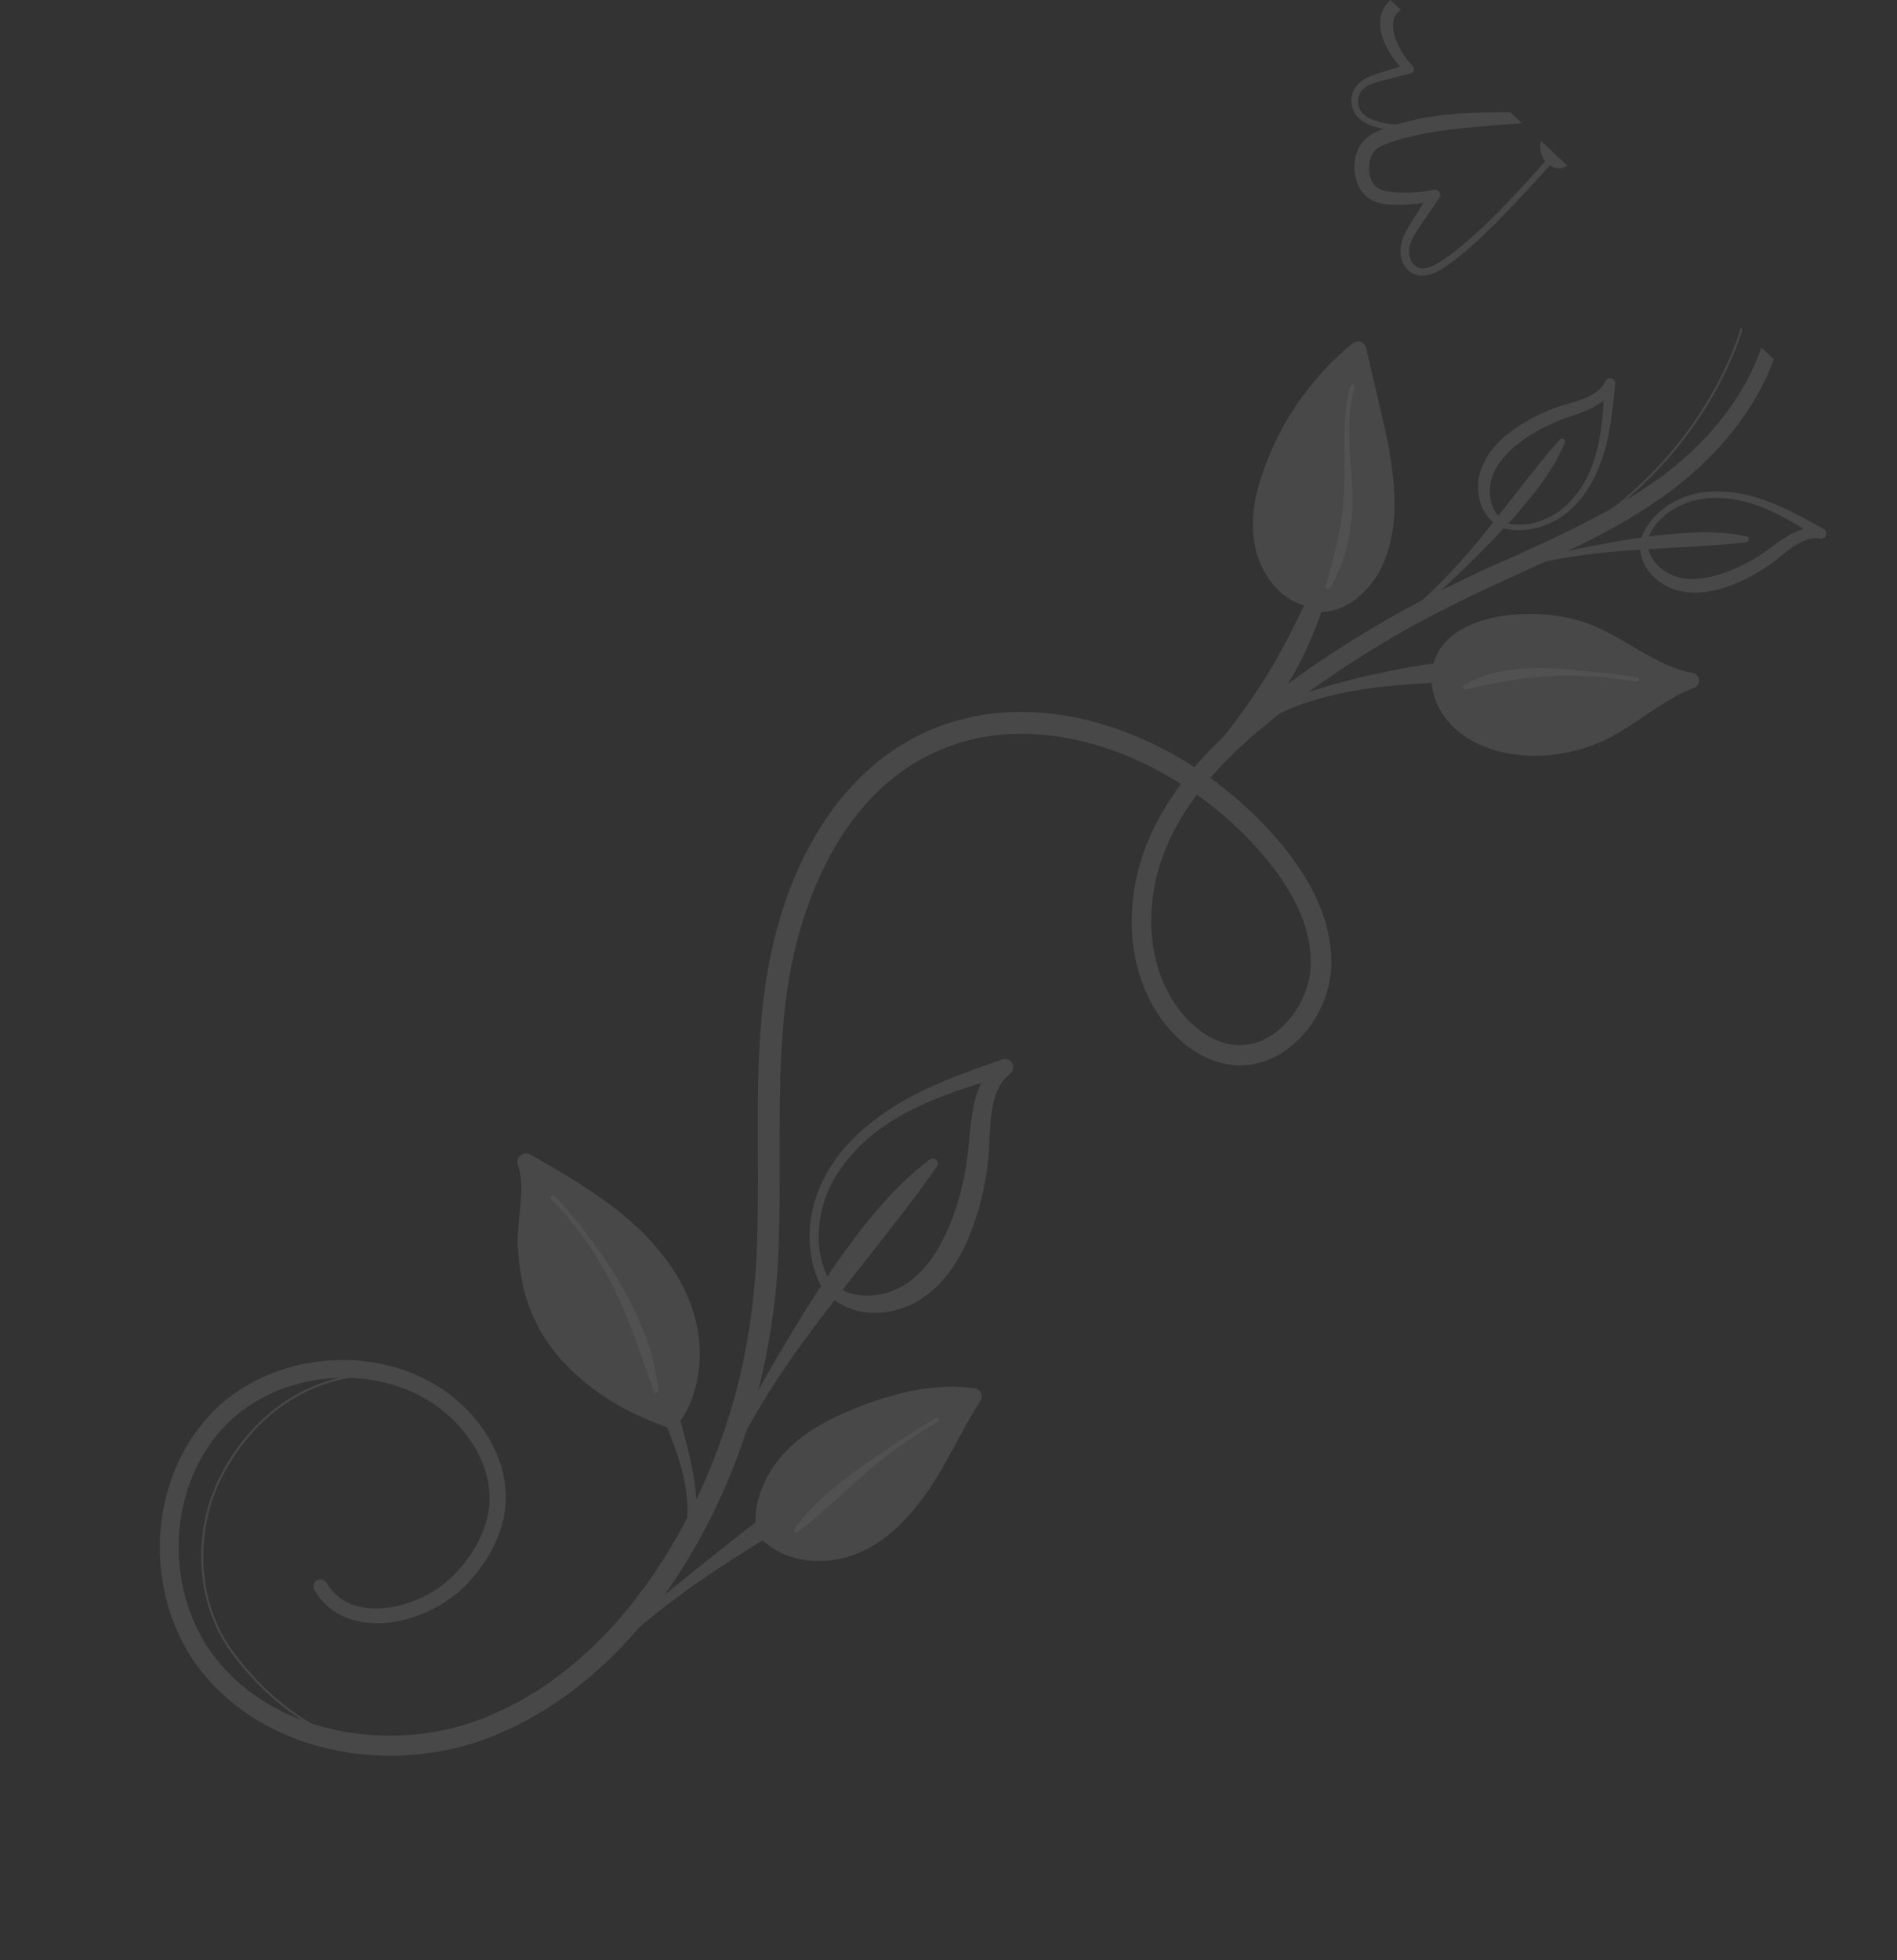 <svg width="882" height="911" viewBox="0 0 882 911" fill="none" xmlns="http://www.w3.org/2000/svg">
<rect x="0" y="0" width="882" height="911" fill="#333333" stroke="none"/>
<g opacity="0.15" clip-path="url(#clip0_96_2676)">
<path d="M737.501 50.285C737.501 50.285 739.428 50.37 743.405 50.87C747.382 51.37 753.187 52.291 760.619 54.307C768.016 56.361 777.005 59.548 786.738 65.079C796.397 70.612 806.986 78.521 815.739 90.228C824.45 101.752 830.834 117.903 830.526 135.383C830.636 153.182 824.702 171.77 813.939 188.701C803.287 205.666 787.883 221.046 769.453 233.379C751.069 245.969 729.965 255.798 708.198 265.722C686.354 275.575 664.051 286.072 642.137 299.369C631.178 305.944 620.274 313.072 609.573 320.748C598.872 328.425 588.189 336.619 578.31 345.638C568.395 354.696 559.142 364.731 551.71 376.113C544.24 387.46 538.702 400.113 536.487 413.658C534.195 427.13 535.003 441.428 539.908 454.259C542.378 460.656 545.871 466.649 550.337 471.834C554.728 477.02 560.238 481.319 566.313 483.712C569.389 484.945 572.41 485.624 575.819 485.735C578.746 485.825 582.097 485.308 585.058 484.213C591.168 482.052 596.574 477.657 600.724 472.229C604.874 466.802 607.73 460.306 608.914 453.605C609.505 450.218 609.545 446.959 609.272 443.193C609.09 439.942 608.34 436.302 607.485 432.851C603.693 418.984 595.168 406.344 585.243 395.045C575.168 383.678 563.587 373.765 550.763 365.411C525.34 348.843 494.537 338.557 464.25 341.578C449.2 343.104 434.639 348.241 422.038 356.646C409.434 364.977 398.935 376.496 390.742 389.458C374.362 415.603 366.395 446.545 364.061 477.674C361.431 508.812 363.15 540.512 362.202 572.151C361.537 635.722 341.419 698.631 304.467 747.282C295.209 759.39 284.81 770.573 273.211 780.204C261.69 789.906 248.971 798.129 235.404 804.196C208.361 816.846 177.491 819.035 149.981 812.047C122.401 805.209 97.576 787.696 84.923 763.31C72.348 739.07 71.415 710.971 79.734 687.309C83.892 675.441 90.568 664.712 99.09 656.07C107.648 647.39 118.066 641.24 128.819 637.337C150.437 629.638 173.493 630.664 192.372 638.526C211.398 646.382 225.777 661.422 231.964 678.32C235.095 686.768 235.95 695.808 234.448 704.074C232.946 712.339 229.52 719.52 225.504 725.647C221.304 731.816 216.994 736.879 211.621 741.162C206.427 745.254 200.975 748.245 195.641 750.343C184.972 754.539 174.745 755.279 166.654 753.507C158.53 751.847 153.059 747.584 150.176 744.383C148.679 742.766 147.745 741.39 147.16 740.484C146.575 739.578 146.262 739.07 146.262 739.07C145.323 737.546 145.774 735.533 147.259 734.559C148.783 733.621 150.758 734.038 151.771 735.56L151.962 735.738C151.962 735.738 152.16 736.139 152.629 736.864C153.097 737.589 153.835 738.638 154.986 739.859C157.214 742.304 161.32 745.575 167.988 746.876C174.549 748.291 183.485 747.63 192.982 743.841C197.73 741.91 202.6 739.235 207.105 735.572C211.431 732.1 215.816 727.035 219.374 721.627C222.966 716.106 225.863 709.72 227.076 702.759C228.288 695.798 227.52 688.273 224.722 680.925C219.2 666.226 206.318 652.803 189.249 645.919C172.251 638.959 151.128 638.166 131.674 645.313C122.022 648.884 112.693 654.406 105.176 662.127C97.622 669.812 91.613 679.446 87.935 690.188C80.391 711.567 81.36 737.407 92.778 759.131C104.123 780.858 126.604 796.893 152.164 803.13C177.73 809.516 206.31 807.475 231.529 795.625C244.257 789.918 256.215 782.2 267.122 772.926C278.069 763.76 288.004 753.074 296.833 741.424C314.568 718.195 328.172 690.956 337.62 662.261C347.213 633.486 351.566 602.958 352.161 571.849C353.014 540.694 351.222 508.996 353.777 476.713C356.156 444.694 364.132 411.828 381.929 383.786C390.795 369.877 402.292 357.215 416.348 348.022C430.289 338.723 446.683 333.082 463.21 331.433C479.811 329.783 496.463 331.906 512.161 336.502C527.859 341.099 542.679 348.241 556.186 357.092C569.656 365.906 582.003 376.608 592.579 388.589C603.046 400.61 612.422 414.332 616.766 430.365C617.753 434.441 618.549 438.339 618.844 442.77C619.084 446.649 619.083 451.09 618.333 455.26C616.834 463.599 613.318 471.412 608.246 478.054C603.171 484.623 596.361 490.211 588.203 493.104C584.069 494.534 579.873 495.263 575.279 495.116C571.166 494.991 566.764 493.95 562.901 492.41C555.059 489.223 548.557 483.994 543.358 477.908C538.123 471.861 534.116 464.885 531.357 457.572C525.835 442.873 525.049 427.021 527.592 412.208C530.059 397.323 536.257 383.352 544.294 371.247C552.29 359.032 562.046 348.536 572.395 339.169C614.295 302.459 660.87 277.218 704.801 258.171C726.535 248.359 747.197 238.619 764.976 226.751C782.87 214.991 797.419 200.601 807.623 184.65C817.87 168.883 823.436 151.454 823.425 135.54C823.808 119.205 818.23 105.026 810.321 94.254C802.375 83.446 792.614 75.954 783.556 70.697C774.46 65.404 765.956 62.313 758.931 60.321C751.945 58.365 746.362 57.436 742.681 56.927C739 56.417 736.96 56.299 736.96 56.299C735.329 56.204 734.022 54.766 734.152 53.096C734.246 51.464 735.647 50.197 737.279 50.292L737.465 50.323L737.501 50.285Z" fill="#C6C3C1"/>
<path d="M631.989 187.702C631.989 187.702 632.08 190.438 631.946 195.327C631.777 200.256 631.564 207.221 630.546 215.581C629.75 223.935 627.961 233.579 625.859 243.863C624.733 248.97 623.465 254.23 621.976 259.571C620.598 264.872 619.003 270.327 617.364 275.599C613.87 286.298 609.966 296.9 605.137 306.421C602.816 311.197 600.151 315.651 597.624 319.805C594.908 323.853 592.336 327.749 589.557 331.023C586.894 334.403 584.137 337.195 581.665 339.681C579.117 342.096 576.851 344.057 574.829 345.604C572.92 347.183 571.216 348.238 570.093 348.978C568.97 349.717 568.391 350.106 568.391 350.106C567.339 350.77 565.96 350.482 565.296 349.43C564.787 348.595 564.827 347.558 565.432 346.835L565.504 346.758C565.504 346.758 567.171 344.594 570.119 340.834C573.104 337.11 577.071 331.725 581.663 325.136C586.218 318.51 591.248 310.611 596.097 301.682C600.947 292.826 605.766 283.009 609.948 272.954C612.109 267.813 614.053 262.827 615.918 257.696C617.712 252.641 619.281 247.519 620.71 242.624C623.64 232.758 625.286 223.266 626.424 215.16C627.449 207.021 627.776 200.164 627.729 195.391C627.72 190.653 627.552 187.846 627.552 187.846C627.475 186.627 628.402 185.561 629.621 185.484C630.839 185.407 631.907 186.335 631.984 187.554L631.989 187.702Z" fill="#C6C3C1"/>
<path d="M611.473 282.12C625.005 283.9 637.016 272.221 641.887 259.515C649.009 241.037 645.767 220.305 641.276 200.983C638.294 188.089 634.799 175.359 631.266 162.594C613.605 178.011 600.022 198.106 592.284 220.306C588.565 230.938 586.208 242.414 588.203 253.453C590.236 264.527 597.326 275.178 607.928 279.015C608.828 279.356 609.913 279.728 610.203 280.644C610.492 281.56 609.045 282.569 608.61 281.732" fill="#C6C3C1"/>
<path d="M611.621 279.895C613.108 280.068 614.553 280.132 615.66 280.022C616.879 279.946 618.279 279.752 619.488 279.379C622.056 278.704 624.46 277.515 626.741 275.997C631.228 272.89 634.933 268.551 637.585 263.727C638.983 261.238 639.942 258.912 640.846 256.033C641.719 253.34 642.334 250.692 642.759 247.865C643.648 242.322 643.829 236.616 643.566 230.925C643.303 225.233 642.374 219.564 641.262 213.937C640.687 211.106 640.076 208.313 639.391 205.522C638.742 202.694 637.988 200.053 637.188 197.155L627.448 163.533L633.807 165.546C625.334 173.447 617.822 182.389 611.669 192.175C605.441 201.89 600.346 212.308 596.785 223.231C595.078 228.653 593.556 234.107 592.922 239.531C592.288 244.955 592.284 250.396 593.529 255.574C594.657 260.571 597.045 265.601 600.398 269.6C602.093 271.618 604.042 273.442 606.235 274.851C606.765 275.204 607.369 275.555 607.934 275.869C608.538 276.22 609.025 276.389 610.08 276.947C610.915 277.586 612.827 278.301 612.672 281.452C612.347 282.795 611.665 283.446 610.757 283.957C610.282 284.157 609.698 284.399 608.77 284.318C607.842 284.237 606.89 283.417 606.646 282.758C606.091 281.666 606.529 280.356 607.657 279.764C608.749 279.211 610.059 279.649 610.651 280.777C610.565 280.41 609.918 279.876 609.398 279.819C608.878 279.762 608.659 279.843 608.513 279.922C608.258 280.041 608.074 280.084 607.872 280.683C607.835 281.794 607.976 281.568 608.021 281.825C608.098 281.897 608.024 281.899 607.838 281.868C607.539 281.804 606.604 281.501 605.819 281.268C605.034 281.034 604.246 280.727 603.495 280.381C600.416 279.075 597.504 277.208 595.06 274.919C590.096 270.343 586.608 264.497 584.541 257.977C582.626 251.599 582.181 244.877 582.781 238.418C583.454 231.956 584.916 225.801 587.014 219.885C591.103 208.167 596.653 196.957 603.718 186.808C610.822 176.695 619.215 167.502 628.763 159.678L628.906 159.525C630.565 158.212 633.015 158.429 634.365 160.05C634.752 160.556 634.991 161.066 635.158 161.653L643.062 195.706C643.747 198.496 644.437 201.435 644.976 204.304C645.554 207.209 646.093 210.079 646.523 212.989C647.421 218.844 648.097 224.707 648.331 230.659C648.53 236.648 648.212 242.654 647.148 248.537C646.617 251.478 645.828 254.465 644.886 257.308C644.013 260.001 642.744 263.041 641.313 265.641C638.344 270.956 634.245 275.716 629.22 279.322C626.689 281.107 623.849 282.532 620.77 283.446C619.232 283.94 617.723 284.174 616.062 284.339C614.29 284.471 612.845 284.407 611.397 284.269C610.137 284.236 609.213 283.156 609.319 281.894C609.389 280.67 610.469 279.747 611.693 279.818L611.621 279.895Z" fill="#C6C3C1"/>
<path d="M583.56 333.216C583.56 333.216 585.555 332.004 589.113 329.89C590.929 328.868 593.376 327.863 595.996 326.52C598.654 325.212 601.766 324.185 605.09 322.856C611.82 320.416 619.847 318.045 628.435 315.841C632.763 314.664 637.247 313.704 641.842 312.777C646.433 311.702 651.108 310.921 655.778 309.991C660.49 309.246 665.165 308.465 669.847 307.905C674.488 307.236 679.101 306.827 683.571 306.57C688.037 306.166 692.369 306.21 696.471 306.039C700.584 306.165 704.47 306.149 708.034 306.477C715.195 307.021 721.155 308.16 725.261 309.211C729.37 310.335 731.656 311.186 731.656 311.186C732.818 311.63 733.38 312.944 732.976 314.141C732.633 314.967 731.911 315.508 731.1 315.609L730.952 315.613C730.952 315.613 728.555 315.877 724.485 315.935C722.453 316.038 719.975 316.082 717.165 316.173C714.35 316.117 711.139 316.406 707.733 316.369C700.782 316.595 692.674 316.526 684.022 316.808C679.66 316.95 675.185 317.058 670.6 317.208C666.013 317.283 661.4 317.692 656.744 317.918C647.475 318.552 638.142 319.485 629.608 321.095C625.298 321.717 621.187 322.739 617.295 323.68C613.441 324.657 609.852 325.81 606.48 326.808C603.266 328.097 600.19 329.085 597.712 330.276C595.199 331.505 593.084 332.462 591.306 333.52C587.863 335.741 585.87 337.027 585.87 337.027C584.857 337.727 583.478 337.438 582.778 336.425C582.078 335.411 582.366 334.033 583.379 333.333C583.379 333.333 583.415 333.295 583.45 333.257L583.56 333.216Z" fill="#C6C3C1"/>
<path d="M668.037 311.369C672.206 285.325 716.988 282.98 739.861 293.006C755.75 300.002 769.201 312.74 786.16 316.297C770.927 321.234 758.722 332.66 744.177 339.389C732 344.967 718.267 347.153 704.924 345.478C695.744 344.333 686.612 341.299 679.496 335.424C672.379 329.549 667.49 320.529 667.999 311.333" fill="#C6C3C1"/>
<path d="M665.876 310.921C666.308 308.316 667.49 304.91 669.071 302.379C670.686 299.735 672.757 297.447 675.1 295.557C679.822 291.739 685.335 289.45 690.982 287.86C702.284 284.902 714.01 284.705 725.395 286.481C731.09 287.443 736.802 288.923 742.176 291.376C744.729 292.477 747.441 293.869 749.927 295.195C752.452 296.556 754.906 297.994 757.36 299.431C767.026 305.187 776.654 310.906 786.93 312.718C788.903 313.061 790.262 314.979 789.92 316.951C789.669 318.292 788.742 319.359 787.571 319.767L787.352 319.848C776.819 323.67 767.623 330.964 757.331 337.591C754.759 339.267 752.11 340.87 749.311 342.405C746.436 343.868 743.665 345.142 740.558 346.317C734.564 348.585 728.32 350.046 721.904 350.773C715.564 351.572 709.045 351.414 702.756 350.397C696.283 349.423 690.034 347.369 684.192 344.191C681.323 342.508 678.594 340.598 676.111 338.273C673.705 336.02 671.541 333.277 669.854 330.408C668.093 327.541 666.914 324.36 666.215 321.126C665.441 317.894 665.328 314.492 665.812 311.22C666.03 309.991 667.15 309.177 668.341 309.361C669.384 309.549 670.114 310.376 670.22 311.335L670.258 311.371C670.7 316.871 672.83 321.947 676.224 326.055C677.886 328.185 679.72 329.902 681.849 331.609C683.864 333.209 686.241 334.575 688.647 335.681C693.424 338.006 698.872 339.309 704.228 340.097C709.803 340.804 715.32 340.883 720.895 340.443C726.428 339.892 731.904 338.715 737.172 336.841C739.697 335.982 742.396 334.783 744.873 333.592C747.386 332.363 749.933 331.022 752.474 329.533C762.535 323.765 772.726 316.327 785.117 312.74L785.503 319.908C773.597 316.928 763.86 310.175 754.518 304.15C752.172 302.598 749.792 301.158 747.448 299.68C745.033 298.278 742.806 296.981 740.248 295.732C735.43 293.298 730.164 291.878 724.8 290.868C714.04 288.96 702.714 288.959 692.221 291.743C687.051 293.207 681.901 295.262 677.906 298.686C675.925 300.342 674.214 302.322 672.916 304.474C671.587 306.812 670.838 308.761 670.38 311.7C670.162 312.929 669.042 313.742 667.813 313.523C666.584 313.304 665.77 312.183 665.988 310.955L666.019 310.769L665.876 310.921Z" fill="#C6C3C1"/>
<path d="M331.083 688.308C331.083 688.308 332.218 685.717 334.215 681.211C335.212 678.92 336.641 676.246 338.091 673.09C339.54 669.934 341.462 666.503 343.41 662.739C345.432 658.972 347.629 654.94 349.93 650.646C352.342 646.385 354.859 641.935 357.519 637.333C360.141 632.696 362.947 628.015 365.86 623.22C368.66 618.391 371.683 613.555 374.631 608.722C377.692 603.922 380.717 599.16 383.856 594.505C386.884 589.817 390.102 585.308 393.216 580.987C399.481 572.382 405.662 564.556 411.447 558.224C417.195 551.856 422.436 546.948 426.252 543.715C430.142 540.479 432.492 538.811 432.492 538.811C433.505 538.112 434.92 538.362 435.656 539.337C436.2 540.134 436.158 541.097 435.739 541.851L435.668 541.928C435.668 541.928 434.158 544.383 431.215 548.29C429.765 550.299 428.03 552.687 426.012 555.455C423.88 558.115 421.691 561.295 419.06 564.564C414.026 571.242 407.877 578.882 401.416 587.16C398.185 591.3 394.811 595.592 391.402 599.922C387.954 604.217 384.664 608.802 381.183 613.209C377.855 617.759 374.413 622.201 371.194 626.71C367.976 631.219 364.905 635.724 362.016 640.111C356.087 648.817 351.227 657.377 347.028 664.694C345.116 668.42 343.23 671.812 341.778 674.895C340.326 677.977 339.007 680.611 338.083 682.898C336.237 687.474 335.139 690.1 335.139 690.1C334.697 691.262 333.383 691.823 332.257 691.342C331.13 690.86 330.533 689.584 331.013 688.458C331.013 688.458 331.013 688.458 331.049 688.42L331.083 688.308Z" fill="#C6C3C1"/>
<path d="M317.69 715.244C317.69 715.244 318.402 713.259 318.961 710.058C319.59 706.706 319.91 701.847 319.382 695.98C318.745 690.153 317.371 683.35 314.989 676.248C313.836 672.732 312.453 669.002 311.002 665.422C309.474 661.77 307.872 658.121 306.199 654.549C302.886 647.291 299.137 640.27 295.805 633.568C292.474 626.866 289.269 620.642 286.828 615.132C281.801 604.192 279.902 596.038 279.902 596.038C279.603 594.826 280.374 593.542 281.624 593.28C282.468 593.067 283.33 593.372 283.867 593.947C283.867 593.947 289.548 600.054 295.671 610.588C298.806 615.816 301.98 622.227 305.135 629.193C308.291 636.16 311.101 643.878 313.692 651.677C314.969 655.596 316.099 659.519 317.19 663.407C318.284 667.368 319.223 671.113 320.161 674.858C321.926 682.314 323.274 689.45 323.628 695.657C324.168 701.894 323.675 707.092 323.203 710.734C322.625 714.491 322.095 716.359 322.095 716.359L322.028 716.583C321.698 717.778 320.463 718.485 319.267 718.154C318.072 717.822 317.365 716.587 317.695 715.392C317.695 715.392 317.767 715.316 317.764 715.242L317.69 715.244Z" fill="#C6C3C1"/>
<path d="M284.656 761.474C284.656 761.474 286.491 759.896 289.692 757.09C292.969 754.356 297.648 750.354 303.307 745.766C308.965 741.177 315.634 735.815 322.735 730.07C329.912 724.395 337.521 718.337 345.165 712.24C352.926 706.325 360.611 700.338 368.251 695.241C375.815 690.072 383.029 685.507 389.5 681.965C395.97 678.423 401.588 675.946 405.644 674.37C409.738 672.831 412.123 672.198 412.123 672.198C413.335 671.9 414.578 672.562 414.916 673.81C415.167 674.69 414.862 675.551 414.252 676.126C414.252 676.126 412.348 677.853 408.951 680.333C407.254 681.609 405.194 683.12 402.811 684.9C400.386 686.57 397.75 688.544 394.706 690.494C382.763 698.655 366.215 708.594 349.825 718.825C341.593 723.941 333.476 729.165 326.024 734.367C318.493 739.424 311.819 744.637 306.043 749.045C300.346 753.598 295.773 757.411 292.648 760.288C289.523 763.166 287.765 764.814 287.765 764.814C286.866 765.621 285.459 765.593 284.652 764.694C283.844 763.795 283.872 762.387 284.77 761.581L284.806 761.543L284.656 761.474Z" fill="#C6C3C1"/>
<path d="M383.237 600.373C381.632 597.723 380.08 594.48 379.014 591.332C377.982 588.145 377.245 584.875 376.803 581.595C376.028 574.995 376.399 568.321 377.886 561.833C378.668 558.624 379.674 555.483 380.904 552.408C382.208 549.33 383.632 546.508 385.349 543.602C388.753 537.977 392.948 532.807 397.646 528.249C402.343 523.692 407.501 519.638 412.932 515.982C415.611 514.192 418.515 512.469 421.276 510.899C424.184 509.324 427.06 507.861 429.974 506.434C441.745 500.906 453.926 496.549 466.001 492.381C468.014 491.686 470.195 492.726 470.891 494.739C471.463 496.349 470.892 498.107 469.629 499.073L469.486 499.226C465.045 502.59 462.708 507.996 461.54 514.067C460.372 520.138 460.182 526.695 459.853 533.479C459.563 540.373 458.463 547.367 456.986 554.151C455.473 560.973 453.399 567.629 450.803 574.153C448.171 580.716 444.718 587.083 440.17 592.783C437.897 595.67 435.321 598.345 432.436 600.659C430.994 601.817 429.514 602.938 427.919 603.952C426.832 604.654 426.358 604.854 425.597 605.36C424.834 605.792 423.814 606.27 422.939 606.668C415.971 609.745 408.313 610.956 400.831 609.683C397.109 609.063 393.473 607.664 390.262 605.733C388.637 604.713 387.193 603.575 385.744 602.29C385.171 601.754 384.822 601.284 384.428 600.556C384.072 599.865 383.66 598.62 384.169 597.234C384.376 596.783 384.305 596.859 384.872 596.1L385.086 595.871C385.446 595.564 386.03 595.323 386.362 595.275C387.946 595.038 388.636 595.756 389.053 596.075C389.512 596.505 389.784 596.903 390.035 597.783C390.079 597.967 390.167 598.408 390.103 598.706C390.011 599.264 389.844 599.825 389.232 600.326C388.619 600.827 388.323 600.837 387.844 600.889C387.622 600.896 387.362 600.868 387.102 600.839C385.911 600.656 385.059 599.499 385.241 598.309C385.424 597.119 386.58 596.267 387.77 596.45C387.658 596.417 387.51 596.422 387.363 596.427C386.957 596.477 386.773 596.52 386.268 596.906C385.839 597.364 385.594 597.779 385.573 598.261C385.506 598.486 385.592 598.853 385.595 598.927C385.722 599.404 385.758 599.366 385.913 599.583C386.027 599.69 386.302 600.162 387.48 599.976C387.664 599.933 388.177 599.768 388.427 599.501C388.927 598.966 388.713 599.195 388.815 598.933C389.091 598.332 388.857 597.969 388.969 598.003C388.969 598.003 389.16 598.182 389.27 598.141C390.48 598.916 391.764 599.688 393.153 600.272C395.857 601.443 398.799 601.976 401.728 602.14C407.587 602.467 413.644 600.975 418.735 598.218L420.551 597.197C421.166 596.77 422.146 596.183 422.47 595.913C423.662 595.023 424.816 594.097 425.967 593.097C428.196 591.1 430.192 588.815 432.075 586.422C435.763 581.564 438.722 575.953 441.231 570.135C443.699 564.206 445.716 558.071 447.211 551.804C448.741 545.499 449.679 539.214 450.351 532.678C451.019 526.068 451.457 519.17 453.146 512.082C454.028 508.538 455.205 504.983 457.165 501.588C459.089 498.232 461.763 495.147 465.019 492.894L468.465 499.703C456.222 503.285 444.05 506.79 432.519 511.754C429.636 512.996 426.794 514.346 424.026 515.695C421.151 517.158 418.497 518.614 415.813 520.256C410.479 523.501 405.459 527.255 400.974 531.509C396.453 535.801 392.429 540.559 389.123 545.774C387.541 548.305 386.008 551.168 384.841 553.945C383.678 556.796 382.738 559.713 382.023 562.697C380.631 568.702 380.246 574.932 381.039 580.976C381.509 583.996 382.163 586.973 383.184 589.863C384.28 592.752 385.472 595.23 387.195 598.06C387.859 599.112 387.533 600.455 386.482 601.119C385.431 601.782 384.087 601.456 383.423 600.404L383.347 600.332L383.237 600.373Z" fill="#C6C3C1"/>
<path d="M313.604 660.192C324.091 646.083 325.59 626.566 320.147 609.792C314.669 593.055 302.948 578.928 289.328 567.824C275.671 556.684 260.07 548.309 244.58 539.967C249.426 553.244 244.108 568.111 245.835 582.193C247.52 596.166 249.332 632.897 311.647 661.44" fill="#C6C3C1"/>
<path d="M311.749 658.957C313.767 656.19 315.239 653.699 316.625 650.841C317.936 647.986 318.947 644.992 319.696 641.895C321.157 635.741 321.423 629.255 320.768 622.911C320.366 619.741 319.817 616.575 319.013 613.53C318.173 610.522 316.996 607.414 315.753 604.531C313.116 598.695 309.75 593.178 305.807 588.125C301.9 583.034 297.306 578.446 292.464 574.199C289.988 572.096 287.553 570.102 284.897 568.116C282.316 566.201 279.664 564.363 276.977 562.563C266.08 555.441 254.377 549.641 242.63 543.657L248.351 538.697C250.943 545.423 251.178 552.521 250.987 559.004C250.759 565.526 250.076 571.692 250.415 577.455C250.464 578.934 250.582 580.262 250.741 581.701L251.339 586.345C251.736 589.367 252.275 592.236 252.927 595.139C253.614 598.003 254.521 600.787 255.537 603.53C256.663 606.232 257.789 608.934 259.242 611.441C260.514 614.064 262.295 616.449 263.786 618.991C265.64 621.3 267.204 623.839 269.31 625.955C271.273 628.222 273.198 630.455 275.449 632.491C277.52 634.644 279.843 636.604 282.165 638.564C284.381 640.639 286.847 642.446 289.348 644.216C291.743 646.099 294.209 647.907 296.853 649.523C299.426 651.216 301.895 653.097 304.611 654.637C307.291 656.216 309.935 657.832 312.582 659.522L312.697 659.63C313.754 660.262 314.023 661.659 313.392 662.716C312.83 663.623 311.73 663.955 310.757 663.616C307.76 662.529 304.796 661.33 301.832 660.131C298.797 659.009 296.007 657.471 293.074 656.086C290.141 654.701 287.348 653.089 284.589 651.366C281.794 649.68 279.071 647.918 276.488 645.929C273.798 644.055 271.251 642.029 268.806 639.739C266.292 637.601 263.993 635.233 261.691 632.791C259.317 630.425 257.485 627.635 255.362 625.002C253.566 622.174 251.514 619.465 250.116 616.364C248.5 613.419 247.211 610.278 245.997 607.134C244.818 603.952 243.896 600.725 243.158 597.455C242.495 594.183 241.866 590.872 241.537 587.626L241.01 582.906C240.841 581.172 240.711 579.473 240.69 577.734C240.686 570.924 241.658 564.527 242.124 558.516C242.627 552.466 242.583 546.694 240.856 541.495L240.775 541.275C240.076 539.188 241.221 536.893 243.346 536.232C244.481 535.862 245.633 536.009 246.614 536.57C258.082 543.081 269.632 549.811 280.55 557.598C283.281 559.582 285.938 561.568 288.599 563.702C291.111 565.767 293.777 568.049 296.184 570.303C301.112 574.917 305.611 579.989 309.676 585.371C313.705 590.792 317.193 596.637 319.845 602.917C321.21 606.13 322.239 609.242 323.163 612.543C324.012 615.847 324.643 619.231 325.014 622.587C325.719 629.337 325.356 636.233 323.838 642.908C323.061 646.264 322.022 649.518 320.646 652.672C319.268 655.752 317.377 658.996 315.538 661.573L315.466 661.649C314.759 662.635 313.361 662.902 312.375 662.194C311.389 661.486 311.121 660.088 311.864 659.065L311.749 658.957Z" fill="#C6C3C1"/>
<path d="M353.662 710.668C352.075 697.433 358.482 684.159 368.019 674.892C377.557 665.624 389.948 659.817 402.534 655.41C418.595 649.743 435.83 646.036 452.586 649.044C444.182 661.235 437.632 674.662 429.419 687.032C421.206 699.402 410.855 710.916 397.362 716.981C383.833 723.084 366.643 722.608 355.475 712.867C354.902 712.33 354.217 711.76 353.406 711.861C352.63 711.923 352.078 713.125 352.794 713.509" fill="#C6C3C1"/>
<path d="M351.446 710.814C351.174 708.195 351.217 705.011 351.531 702.225C351.843 699.365 352.564 696.528 353.475 693.871C355.33 688.444 358.088 683.431 361.566 678.951C363.305 676.711 365.236 674.649 367.28 672.695C369.254 670.817 371.485 668.894 373.725 667.267C378.24 663.9 383.144 661.112 388.135 658.692C398.194 653.997 408.538 650.071 419.406 647.422C430.238 644.812 441.706 643.513 453.2 645.249C455.283 645.551 456.716 647.466 456.415 649.549C456.323 650.107 456.154 650.594 455.873 651.047L455.694 651.238C449.68 660.723 444.54 670.884 438.843 681.025C433.109 691.131 426.224 701.163 417.364 709.631C412.952 713.883 407.818 717.529 402.212 720.377L400.061 721.372L399.551 721.611L398.893 721.854L397.87 722.258C396.666 722.778 394.796 723.32 393.294 723.776C390.213 724.616 387.048 725.164 383.909 725.377C377.593 725.767 371.128 725.016 365.162 722.582C362.162 721.421 359.405 719.771 356.935 717.816C355.646 716.896 354.495 715.675 353.463 714.709C353.077 714.203 352.933 714.356 353.744 714.256C354.477 714.01 354.576 713.673 354.679 713.411C354.71 713.225 354.776 713.001 354.69 712.633C354.639 712.228 354.138 711.615 353.763 711.479C354.856 712.073 355.27 713.392 354.677 714.484C354.084 715.577 352.766 715.99 351.673 715.396C350.959 715.087 350.264 714.221 350.163 713.41C350.026 712.637 350.155 712.041 350.324 711.554C350.7 710.617 351.374 709.743 352.805 709.364C355.125 709.029 356.236 710.14 356.916 710.562C358.126 711.337 359.076 712.083 360.279 712.637C362.541 713.895 365.049 714.739 367.512 715.325C372.477 716.607 377.773 716.694 382.855 715.936C385.395 715.52 387.895 714.995 390.346 714.138C391.553 713.691 392.468 713.402 393.889 712.727L394.874 712.288C394.874 712.288 395.349 712.087 395.239 712.128L395.675 711.892L397.423 711.021C402.005 708.577 406.267 705.403 410.219 701.795C414.171 698.188 417.809 694.072 421.106 689.708L423.551 686.409L425.952 682.925L430.566 675.854C436.69 666.328 442.309 656.115 449.323 646.633L451.817 652.622C441.753 650.507 431.031 650.856 420.664 652.97C415.443 654.028 410.268 655.344 405.141 656.991C399.976 658.603 394.966 660.431 390.08 662.663C385.23 664.857 380.579 667.451 376.24 670.553C374.071 672.104 372.088 673.686 370.076 675.528C368.175 677.329 366.387 679.238 364.791 681.326C361.56 685.465 358.974 690.065 357.362 695.003C356.555 697.472 355.973 700.008 355.725 702.569C355.48 705.205 355.444 707.464 355.797 710.303C355.948 711.519 355.06 712.621 353.843 712.772C352.627 712.923 351.524 712.033 351.372 710.817L351.368 710.669L351.446 710.814Z" fill="#C6C3C1"/>
<path d="M735.16 52.249C734.507 58.229 733.113 64.159 730.969 69.818C730.05 72.253 728.696 74.925 726.203 75.673C723.382 76.542 720.348 74.346 719.368 71.565C718.387 68.784 718.988 65.692 719.97 62.958C720.989 60.186 722.343 57.514 722.877 54.647C723.796 49.991 722.37 44.93 719.218 41.405C717.718 39.714 715.784 38.334 714.537 36.45C713.326 34.528 712.937 31.727 714.586 30.119C715.95 28.816 718.17 28.818 719.862 29.614C721.554 30.41 722.863 31.922 724.095 33.363C729.33 39.41 733.788 44.373 735.124 52.287" fill="#C6C3C1"/>
<path d="M737.426 52.508C737.426 52.508 737.116 54.295 736.592 57.458C735.955 60.588 734.993 65.06 733.092 70.23C732.655 71.539 732.112 73.038 731.124 74.476C730.247 75.948 728.488 77.597 726.356 78.036C723.821 78.6 721.607 77.673 719.897 76.359C719.024 75.684 718.293 74.857 717.669 73.915C717.356 73.407 717.12 72.97 716.876 72.312C716.754 71.983 716.548 71.36 716.419 70.809C715.499 66.509 716.881 62.43 717.956 59.138C719.1 55.695 719.644 53.124 719.04 50.553C718.473 47.943 717.137 45.618 715.234 44.051C714.203 43.086 712.575 41.991 710.956 40.045C710.571 39.614 710.141 38.925 709.828 38.417C709.355 37.544 709.116 37.033 708.87 36.301C708.415 34.872 708.142 33.327 708.379 31.543C708.651 29.72 709.258 27.924 711.124 26.16L711.338 25.931C711.555 25.776 711.844 25.545 712.17 25.349C712.678 25.037 713.04 24.803 713.515 24.602C714.39 24.204 715.27 23.953 716.155 23.85C719.62 23.441 722.322 24.538 724.411 26.135C726.311 27.628 727.395 29.073 728.319 30.153C729.243 31.234 730.096 32.39 730.911 33.511C734.314 37.916 736.587 42.838 737.149 46.373C737.503 48.138 737.55 49.543 737.508 50.507C737.428 51.435 737.445 51.952 737.445 51.952C737.377 53.25 736.262 54.212 735 54.105C734.11 54.059 733.389 53.528 733.03 52.762L732.954 52.691C732.954 52.691 732.234 51.086 730.751 48.765C729.267 46.445 726.805 43.638 723.279 39.977C721.56 38.368 719.205 35.447 718.107 34.705C717.801 34.419 717.391 34.321 717.577 34.352C717.577 34.352 717.725 34.347 717.87 34.269C717.942 34.192 717.942 34.192 718.161 34.111C718.233 34.035 718.376 33.882 718.411 33.844L718.197 34.073C718.805 33.424 718.723 33.205 718.754 33.018C718.713 32.909 718.718 33.057 718.726 33.278C718.726 33.278 718.81 33.572 718.733 33.5C718.814 33.72 718.891 33.791 719.01 34.046C719.481 34.845 720.553 35.921 721.974 37.466C725.009 40.809 726.898 45.3 727.119 49.735C727.228 51.915 726.937 54.293 726.302 56.349C725.667 58.406 724.798 60.099 724.036 61.679C722.475 64.802 721.38 67.502 721.718 69.897C721.754 72.079 724.146 73.889 725.322 73.629C726.946 73.502 728.277 71.238 729.198 68.876C730.999 64.043 732.007 59.828 732.462 56.815C732.955 53.838 733.008 52.097 733.008 52.097C733.041 50.837 734.118 49.84 735.342 49.911C736.565 49.982 737.599 51.022 737.529 52.246C737.531 52.32 737.498 52.432 737.5 52.506L737.426 52.508Z" fill="#C6C3C1"/>
<path d="M722.224 75.099C715.226 82.803 708.225 90.433 701.037 98.033C693.81 105.522 686.355 112.871 678.134 119.431C676.041 121.053 673.946 122.602 671.738 124.117C669.493 125.597 667.097 127.007 664.271 127.728C661.483 128.485 657.959 128.267 655.374 126.204C652.827 124.177 651.579 121.146 651.223 118.234C650.865 115.247 651.58 112.263 652.715 109.672C653.851 107.082 655.292 104.777 656.661 102.549L664.921 89.363L667.489 93.129C661.615 94.578 655.567 95.219 649.496 95.195C646.533 95.143 643.31 95.063 639.941 93.914C639.118 93.645 638.254 93.266 637.461 92.81C637.008 92.529 636.745 92.427 636.213 92C635.908 91.713 635.683 91.647 635.263 91.253C633.699 89.861 632.653 88.451 631.821 86.813C630.196 83.572 629.599 80.075 629.782 76.664C629.929 73.291 630.775 69.785 633.076 66.638C635.413 63.453 638.725 61.753 641.608 60.512C644.677 59.302 647.13 58.519 650.245 57.566C661.827 54.154 673.739 52.841 685.494 52.385C697.289 52.038 708.918 52.252 720.598 52.871C721.449 52.88 722.104 53.636 722.095 54.488C722.046 55.23 721.474 55.84 720.737 55.938C717.824 56.292 714.91 56.572 712.031 56.814C709.152 57.056 706.24 57.409 703.284 57.58C697.448 57.918 691.728 58.437 685.972 58.994C674.495 59.997 663.106 61.441 652.248 64.385C649.756 65.132 646.641 66.085 644.302 66.976C641.817 67.945 639.858 69.119 638.688 70.674C636.315 73.898 635.775 79.911 637.646 83.885C638.086 84.87 638.822 85.845 639.395 86.381C639.509 86.489 639.891 86.846 640.12 87.061L640.689 87.45C641.142 87.731 641.631 87.974 642.156 88.179C644.294 89.035 647.004 89.28 649.822 89.41C655.385 89.747 661.071 89.34 666.55 88.237L666.621 88.16C667.983 87.931 669.308 88.813 669.574 90.137C669.708 90.836 669.544 91.47 669.191 92L660.401 104.833C658.955 106.99 657.581 109.07 656.579 111.212C655.577 113.355 654.985 115.594 655.168 117.772C655.352 119.95 656.239 122.142 657.797 123.386C659.321 124.669 661.515 125.005 663.681 124.453C665.92 123.899 668.102 122.718 670.166 121.355C672.266 119.955 674.326 118.444 676.383 116.86C684.464 110.527 691.923 103.326 699.153 95.91C706.422 88.53 713.27 80.757 720.154 72.946C720.726 72.335 721.685 72.23 722.334 72.838C722.984 73.446 723.051 74.369 722.444 75.018L722.224 75.099Z" fill="#C6C3C1"/>
<path d="M662.494 59.721C659.591 60.371 656.569 60.766 653.573 60.826C650.577 60.886 647.536 60.689 644.558 60.194C641.617 59.661 638.67 58.979 635.775 57.63C634.346 56.936 632.985 56.092 631.763 54.948C631.152 54.375 630.65 53.763 630.106 52.966C629.754 52.422 629.243 51.514 628.958 50.746C627.815 47.526 628.138 43.888 629.965 40.942C631.866 37.993 634.88 36.229 637.731 35.174C640.619 34.081 643.407 33.324 646.19 32.419L654.544 29.853L653.595 33.622C650.081 30.331 647.067 26.506 644.813 22.175C642.598 17.879 640.835 12.718 642.163 7.012C642.847 4.214 644.569 1.456 646.879 -0.322C649.187 -2.173 651.855 -3.185 654.502 -3.716C657.188 -4.21 659.816 -4.185 662.496 -3.754C664.989 -3.354 667.42 -2.582 669.668 -1.767C671.916 -0.951 674.133 0.05 676.161 0.946C678.307 2.024 680.414 3.065 682.376 4.186C686.483 6.384 690.34 8.849 694.2 11.389C701.848 16.543 709.143 22.228 715.583 28.902C716.194 29.475 716.154 30.512 715.544 31.087C715.044 31.622 714.195 31.686 713.588 31.262C706.165 26.174 698.46 21.539 690.687 17.055C686.799 14.775 682.916 12.644 678.997 10.551C677.038 9.504 675.045 8.57 673.088 7.597C671.019 6.591 669.103 5.728 667.077 4.906C665.089 4.119 663.182 3.552 661.171 3.173C659.384 2.862 657.421 2.814 655.618 3.132C651.974 3.732 649.036 5.567 648.069 8.745C647.603 10.314 647.554 12.203 647.84 14.119C648.164 16.07 648.745 17.976 649.625 19.945C651.308 23.814 653.723 27.436 656.674 30.486L656.789 30.594C657.632 31.455 657.604 32.862 656.706 33.669C656.456 33.936 656.091 34.096 655.724 34.182L647.246 36.345C644.458 37.102 641.517 37.716 638.918 38.578C637.637 39.027 636.395 39.511 635.308 40.213C634.257 40.876 633.287 41.759 632.653 42.742C631.35 44.746 631.033 47.458 631.813 49.764C632.019 50.387 632.179 50.752 632.609 51.441C632.881 51.839 633.344 52.416 633.729 52.848C634.646 53.707 635.708 54.486 636.949 55.075C639.357 56.255 642.156 56.941 644.947 57.406C647.738 57.87 650.558 58.074 653.366 57.909C656.211 57.779 658.937 57.394 661.728 56.711C662.572 56.499 663.367 57.028 663.616 57.834C663.829 58.679 663.3 59.473 662.494 59.721Z" fill="#C6C3C1"/>
<path d="M629.811 180.074C629.811 180.074 629.378 181.531 628.794 183.993C628.171 186.419 627.738 190.098 627.439 194.475C626.77 203.305 628.01 214.998 628.668 227.005C628.902 232.956 628.772 239.067 627.959 244.683C627.22 250.296 626.061 255.515 624.575 259.783C623.126 264.086 621.538 267.543 620.283 269.878C619.028 272.214 618.218 273.462 618.218 273.462C617.902 273.953 617.203 274.087 616.747 273.732C616.367 273.448 616.205 273.009 616.302 272.599C616.302 272.599 616.699 271.18 617.393 268.677C618.088 266.175 619.119 262.699 620.163 258.446C621.206 254.192 622.413 249.305 623.307 243.909C624.166 238.551 624.826 232.793 624.963 226.904C625.424 215.156 624.621 203.227 625.397 194.282C625.729 189.793 626.384 186.107 626.89 183.5C627.434 180.929 627.831 179.509 627.831 179.509C627.997 178.949 628.579 178.634 629.101 178.765C629.662 178.931 629.939 179.478 629.847 180.036L629.811 180.074Z" fill="white"/>
<path d="M760.708 316.681C760.708 316.681 755.72 315.807 748.145 315.091C740.64 314.225 730.516 313.629 720.505 314.214C715.517 314.487 710.539 315.056 705.931 315.613C701.328 316.318 697.059 317.05 693.42 317.797C689.778 318.471 686.766 319.161 684.598 319.639C682.468 320.152 681.216 320.341 681.216 320.341C680.591 320.472 680.097 320.081 680.003 319.492C679.915 319.051 680.16 318.636 680.487 318.44C680.487 318.44 681.612 317.774 683.65 316.746C684.63 316.159 685.946 315.672 687.408 315.106C688.87 314.54 690.513 313.858 692.421 313.351C696.157 312.193 700.613 311.493 705.445 311.003C710.275 310.439 715.42 310.456 720.532 310.586C730.764 311.067 740.869 312.219 748.449 313.082C755.995 314.058 761.012 314.672 761.012 314.672C761.606 314.727 761.993 315.232 761.9 315.791C761.808 316.349 761.302 316.735 760.782 316.678L760.708 316.681Z" fill="white"/>
<path d="M257.839 555.82C257.839 555.82 262.252 560.525 268.497 568.021C271.657 571.767 274.919 576.398 278.524 581.278C282.021 586.271 285.571 591.745 288.865 597.337C292.089 603.006 295.131 608.792 297.467 614.49C299.838 620.149 301.866 625.487 303.061 630.26C303.805 632.604 304.213 634.849 304.611 636.798C305.008 638.746 305.361 640.437 305.519 641.876C305.947 644.712 306.075 646.336 306.075 646.336C306.13 646.889 305.704 647.421 305.112 647.441C304.633 647.493 304.253 647.209 304.055 646.809C304.055 646.809 303.45 645.311 302.546 642.601C301.644 639.966 300.297 636.198 298.74 631.659C297.183 627.12 295.305 621.852 293.16 616.333C290.867 610.818 288.45 604.901 285.632 599.182C282.815 593.463 279.703 587.827 276.5 582.75C273.296 577.672 269.926 573.156 266.915 569.404C263.939 565.615 261.321 562.591 259.366 560.545C257.41 558.499 256.298 557.314 256.298 557.314C255.877 556.921 255.929 556.253 256.361 555.869C256.754 555.449 257.422 555.501 257.806 555.933L257.839 555.82Z" fill="white"/>
<path d="M436.098 660.758C436.098 660.758 431.479 663.24 425.036 667.595C418.513 671.805 410.094 677.964 402.291 684.843C394.409 691.576 386.908 698.668 381.045 703.781C378.094 706.32 375.647 708.398 373.806 709.827C372.04 711.254 370.917 711.994 370.917 711.994C370.448 712.343 369.777 712.216 369.467 711.782C369.233 711.42 369.254 710.938 369.428 710.599C369.428 710.599 370.168 709.502 371.588 707.679C373.008 705.856 375.146 703.344 377.865 700.516C380.546 697.653 384.035 694.616 387.779 691.459C391.521 688.228 395.712 685.131 399.977 682.031C408.585 675.977 417.276 670.217 423.873 666.005C430.545 661.864 434.97 659.129 434.97 659.129C435.478 658.817 436.113 658.981 436.387 659.453C436.662 659.926 436.536 660.596 436.064 660.87C436.064 660.87 436.064 660.87 436.029 660.909L436.098 660.758Z" fill="white"/>
<path d="M170.625 639.011C139.258 640.736 115.183 661.394 102.517 686.79C89.886 712.147 91.112 744.603 107.753 767.564C117.178 780.544 133.042 796.831 152.274 805.31" stroke="#C6C3C1" stroke-width="0.93" stroke-linecap="round" stroke-linejoin="round"/>
<path d="M788.608 70.126C804.273 80.423 813.077 99.198 814.363 117.884C815.65 136.57 810.198 155.179 802.099 172.098C782.616 212.89 747.176 245.763 705.084 262.233" stroke="#C6C3C1" stroke-width="0.93" stroke-linecap="round" stroke-linejoin="round"/>
<path d="M699.358 263.678C699.358 263.678 701.08 263.141 703.973 262.195C706.98 261.357 711.341 260.068 716.519 258.826C721.694 257.51 727.797 256.275 734.377 254.914C740.921 253.591 747.95 252.362 754.976 251.06C762.01 249.98 769.115 248.824 775.798 248.347C782.477 247.723 788.719 247.334 794.089 247.419C799.458 247.503 803.986 247.874 807.111 248.364C810.237 248.855 812.026 249.241 812.026 249.241C812.809 249.4 813.279 250.199 813.082 250.946C812.954 251.542 812.413 251.967 811.859 252.022C811.859 252.022 804.819 252.88 794.257 253.594C788.978 254.025 782.841 254.225 776.229 254.625C769.655 255.061 762.564 255.514 755.546 255.964C741.44 256.942 727.406 258.99 717.082 261.288C711.94 262.491 707.721 263.628 704.793 264.611C701.867 265.669 700.184 266.242 700.184 266.242C699.451 266.488 698.662 266.106 698.415 265.374C698.169 264.642 698.55 263.852 699.282 263.606L699.358 263.678Z" fill="#C6C3C1"/>
<path d="M762.474 251.705C763.042 249.873 763.935 247.771 764.985 245.96C766.036 244.149 767.274 242.444 768.666 240.881C771.449 237.755 774.767 235.13 778.403 233.162C780.258 232.176 782.118 231.338 784.13 230.643C786.143 229.949 788.089 229.478 790.185 229.077C794.307 228.351 798.448 228.216 802.529 228.527C806.649 228.874 810.707 229.593 814.666 230.649C818.624 231.704 822.483 233.096 826.275 234.713C833.785 237.947 840.911 241.898 847.89 245.853C849.059 246.518 849.478 247.985 848.814 249.154C848.29 250.096 847.231 250.538 846.263 250.347L846.186 250.276C842.724 249.685 839.171 250.8 835.831 252.759C832.491 254.719 829.359 257.374 826.005 260.037C822.654 262.774 818.885 265.192 815.068 267.277C811.215 269.402 807.24 271.196 803.07 272.665C798.863 274.171 794.418 275.167 789.836 275.39C787.546 275.539 785.21 275.429 782.865 275.025C780.482 274.584 778.392 274.06 776.063 273.025C771.738 270.982 768.007 267.847 765.432 263.859C764.18 261.827 763.29 259.562 762.88 257.243C762.693 256.065 762.618 254.92 762.614 253.699C762.773 252.916 762.589 251.812 764.37 250.829C764.663 250.745 764.625 250.709 765.181 250.728L765.367 250.759C765.367 250.759 766.04 250.959 766.192 251.102C766.954 251.744 766.938 252.374 766.912 252.708C766.888 253.115 766.86 253.375 766.543 253.867C766.472 253.943 766.257 254.172 766.15 254.287C765.823 254.483 765.494 254.604 765.048 254.545C764.564 254.45 764.411 254.306 764.22 254.128C764.106 254.02 763.991 253.913 763.912 253.768C763.52 253.114 763.677 252.258 764.366 251.828C765.019 251.437 765.876 251.594 766.306 252.283C766.229 252.212 766.191 252.176 766.115 252.104C765.924 251.925 765.847 251.854 765.437 251.756C765.029 251.733 764.736 251.816 764.519 251.971C764.411 252.086 764.268 252.238 764.233 252.277C764.056 252.541 764.056 252.541 764.061 252.689C764.064 252.763 763.964 253.1 764.499 253.6C764.613 253.708 764.914 253.846 765.136 253.839C765.58 253.824 765.393 253.793 765.541 253.789C766.266 253.321 765.937 253.443 766.092 253.66C766.196 254.544 766.411 255.463 766.701 256.379C767.277 258.136 768.257 259.77 769.415 261.213C771.696 264.137 774.916 266.364 778.326 267.622C785.296 270.208 793.362 269.02 800.867 266.518C804.673 265.21 808.433 263.644 812.033 261.713C815.672 259.818 819.004 257.637 822.33 255.234C825.691 252.793 829.118 250.128 833.193 247.997C837.12 245.87 842.214 244.335 847.179 245.617L845.439 250.078C838.634 245.784 831.942 241.523 824.761 238.167C821.227 236.505 817.549 234.996 813.81 233.86C810.071 232.723 806.194 231.887 802.334 231.568C798.436 231.214 794.517 231.342 790.689 231.984C788.812 232.305 786.866 232.775 785.073 233.389C783.244 234.04 781.491 234.764 779.782 235.67C776.401 237.52 773.259 239.88 770.726 242.738C769.48 244.222 768.384 245.775 767.441 247.472C766.536 249.204 765.849 250.781 765.249 252.799C765.052 253.545 764.251 253.942 763.504 253.744C762.757 253.546 762.361 252.745 762.558 251.998L762.594 251.96L762.474 251.705Z" fill="#C6C3C1"/>
<path d="M649.788 287.905C649.788 287.905 651.197 286.86 653.765 285.037C656.22 283.181 659.569 280.37 663.523 276.836C671.316 269.661 681.003 259.316 689.816 248.295C694.186 242.786 698.591 237.239 702.713 232.072C706.797 226.868 710.482 221.937 713.827 217.905C720.401 209.659 725.148 204.36 725.148 204.36C725.684 203.787 726.569 203.684 727.142 204.221C727.6 204.65 727.732 205.275 727.527 205.8C727.527 205.8 726.88 207.487 725.456 210.309C724.071 213.167 721.832 217.089 718.833 221.517C715.872 225.981 711.965 230.919 707.619 236.02C703.387 241.229 698.414 246.387 693.514 251.543C688.464 256.63 683.45 261.679 678.643 266.277C673.762 270.877 669.279 275.205 665.249 278.667C661.259 282.239 657.763 285.055 655.312 287.059C652.821 288.954 651.451 290.035 651.451 290.035C650.838 290.536 649.982 290.379 649.48 289.766C648.979 289.153 649.135 288.297 649.748 287.796L649.788 287.905Z" fill="#C6C3C1"/>
<path d="M698.135 242.473C700.118 243.112 701.796 243.464 703.728 243.697C705.622 243.895 707.545 243.832 709.465 243.696C713.3 243.275 717.035 242.043 720.456 240.303C722.165 239.396 723.834 238.38 725.389 237.256C726.905 236.096 728.416 234.788 729.741 233.45C732.424 230.661 734.761 227.476 736.685 224.119C738.645 220.724 740.154 217.122 741.324 213.346C742.532 209.605 743.366 205.729 744.016 201.895C745.349 194.116 745.64 186.149 746.002 178.106L750.664 179.176C748.899 183.971 744.715 187.29 740.748 189.307C736.709 191.4 732.495 192.684 728.618 194.069C724.741 195.453 721.052 196.943 717.413 198.838C713.811 200.695 710.366 202.842 707.115 205.243C700.757 209.965 695.219 215.956 693.349 223.161C692.393 226.708 692.375 230.632 693.529 234.147C694.105 235.905 694.865 237.62 695.988 239.101C696.53 239.823 697.22 240.541 697.869 241.149C697.951 241.369 698.277 241.173 697.512 241.531C697.405 241.645 697.512 241.531 697.226 241.836C697.083 241.989 697.057 242.323 697.062 242.471C697.161 243.208 697.497 243.308 697.535 243.344C697.612 243.415 697.65 243.451 697.981 243.403C697.981 243.403 698.277 243.394 698.349 243.317C698.642 243.234 698.895 243.04 699.068 242.702C699.204 242.327 699.199 242.179 699.192 241.957C699.189 241.883 699.149 241.774 699.11 241.738C699.393 242.432 699.088 243.293 698.394 243.575C697.7 243.857 696.839 243.551 696.557 242.857C696.478 242.712 696.473 242.564 696.394 242.419C696.384 242.123 696.341 241.939 696.548 241.488C696.794 241.073 697.12 240.877 697.411 240.72C697.595 240.677 697.888 240.593 698 240.627C698.556 240.646 698.818 240.748 699.196 240.958C699.463 241.208 699.99 241.487 700.134 242.482C700.142 242.704 700.08 243.076 699.94 243.303L699.797 243.455C699.48 243.947 699.516 243.908 699.225 244.066C697.441 244.975 696.601 244.188 695.887 243.879C694.866 243.209 693.954 242.498 693.111 241.637C691.428 239.989 690.028 237.962 689.105 235.809C687.257 231.427 686.837 226.592 687.606 221.867C688.078 219.372 688.825 217.349 689.863 215.168C690.865 213.026 692.133 211.06 693.517 209.276C696.357 205.63 699.698 202.597 703.312 199.963C706.89 197.367 710.628 195.135 714.598 193.193C718.494 191.252 722.619 189.527 726.8 188.354C730.904 187.11 734.865 186.019 738.401 184.386C741.937 182.754 744.897 180.511 746.309 177.319L746.38 177.243C746.894 176.004 748.282 175.441 749.521 175.956C750.497 176.368 751.049 177.387 750.971 178.389C750.201 186.408 749.395 194.466 747.774 202.476C746.945 206.5 745.892 210.458 744.502 214.315C743.113 218.173 741.387 221.93 739.322 225.514C737.22 229.061 734.739 232.399 731.839 235.343C730.297 236.837 728.822 238.106 727.125 239.383C725.425 240.585 723.649 241.717 721.792 242.628C718.041 244.49 714.047 245.693 709.844 246.2C707.779 246.415 705.634 246.485 703.556 246.331C701.514 246.138 699.241 245.657 697.408 245.087L697.37 245.052C696.623 244.854 696.226 244.053 696.424 243.306C696.659 242.595 697.46 242.199 698.169 242.361L698.135 242.473Z" fill="#C6C3C1"/>
</g>
<defs>
<clipPath id="clip0_96_2676">
<rect width="322" height="945.785" fill="white" transform="translate(646.435) rotate(43.117)"/>
</clipPath>
</defs>
</svg>
